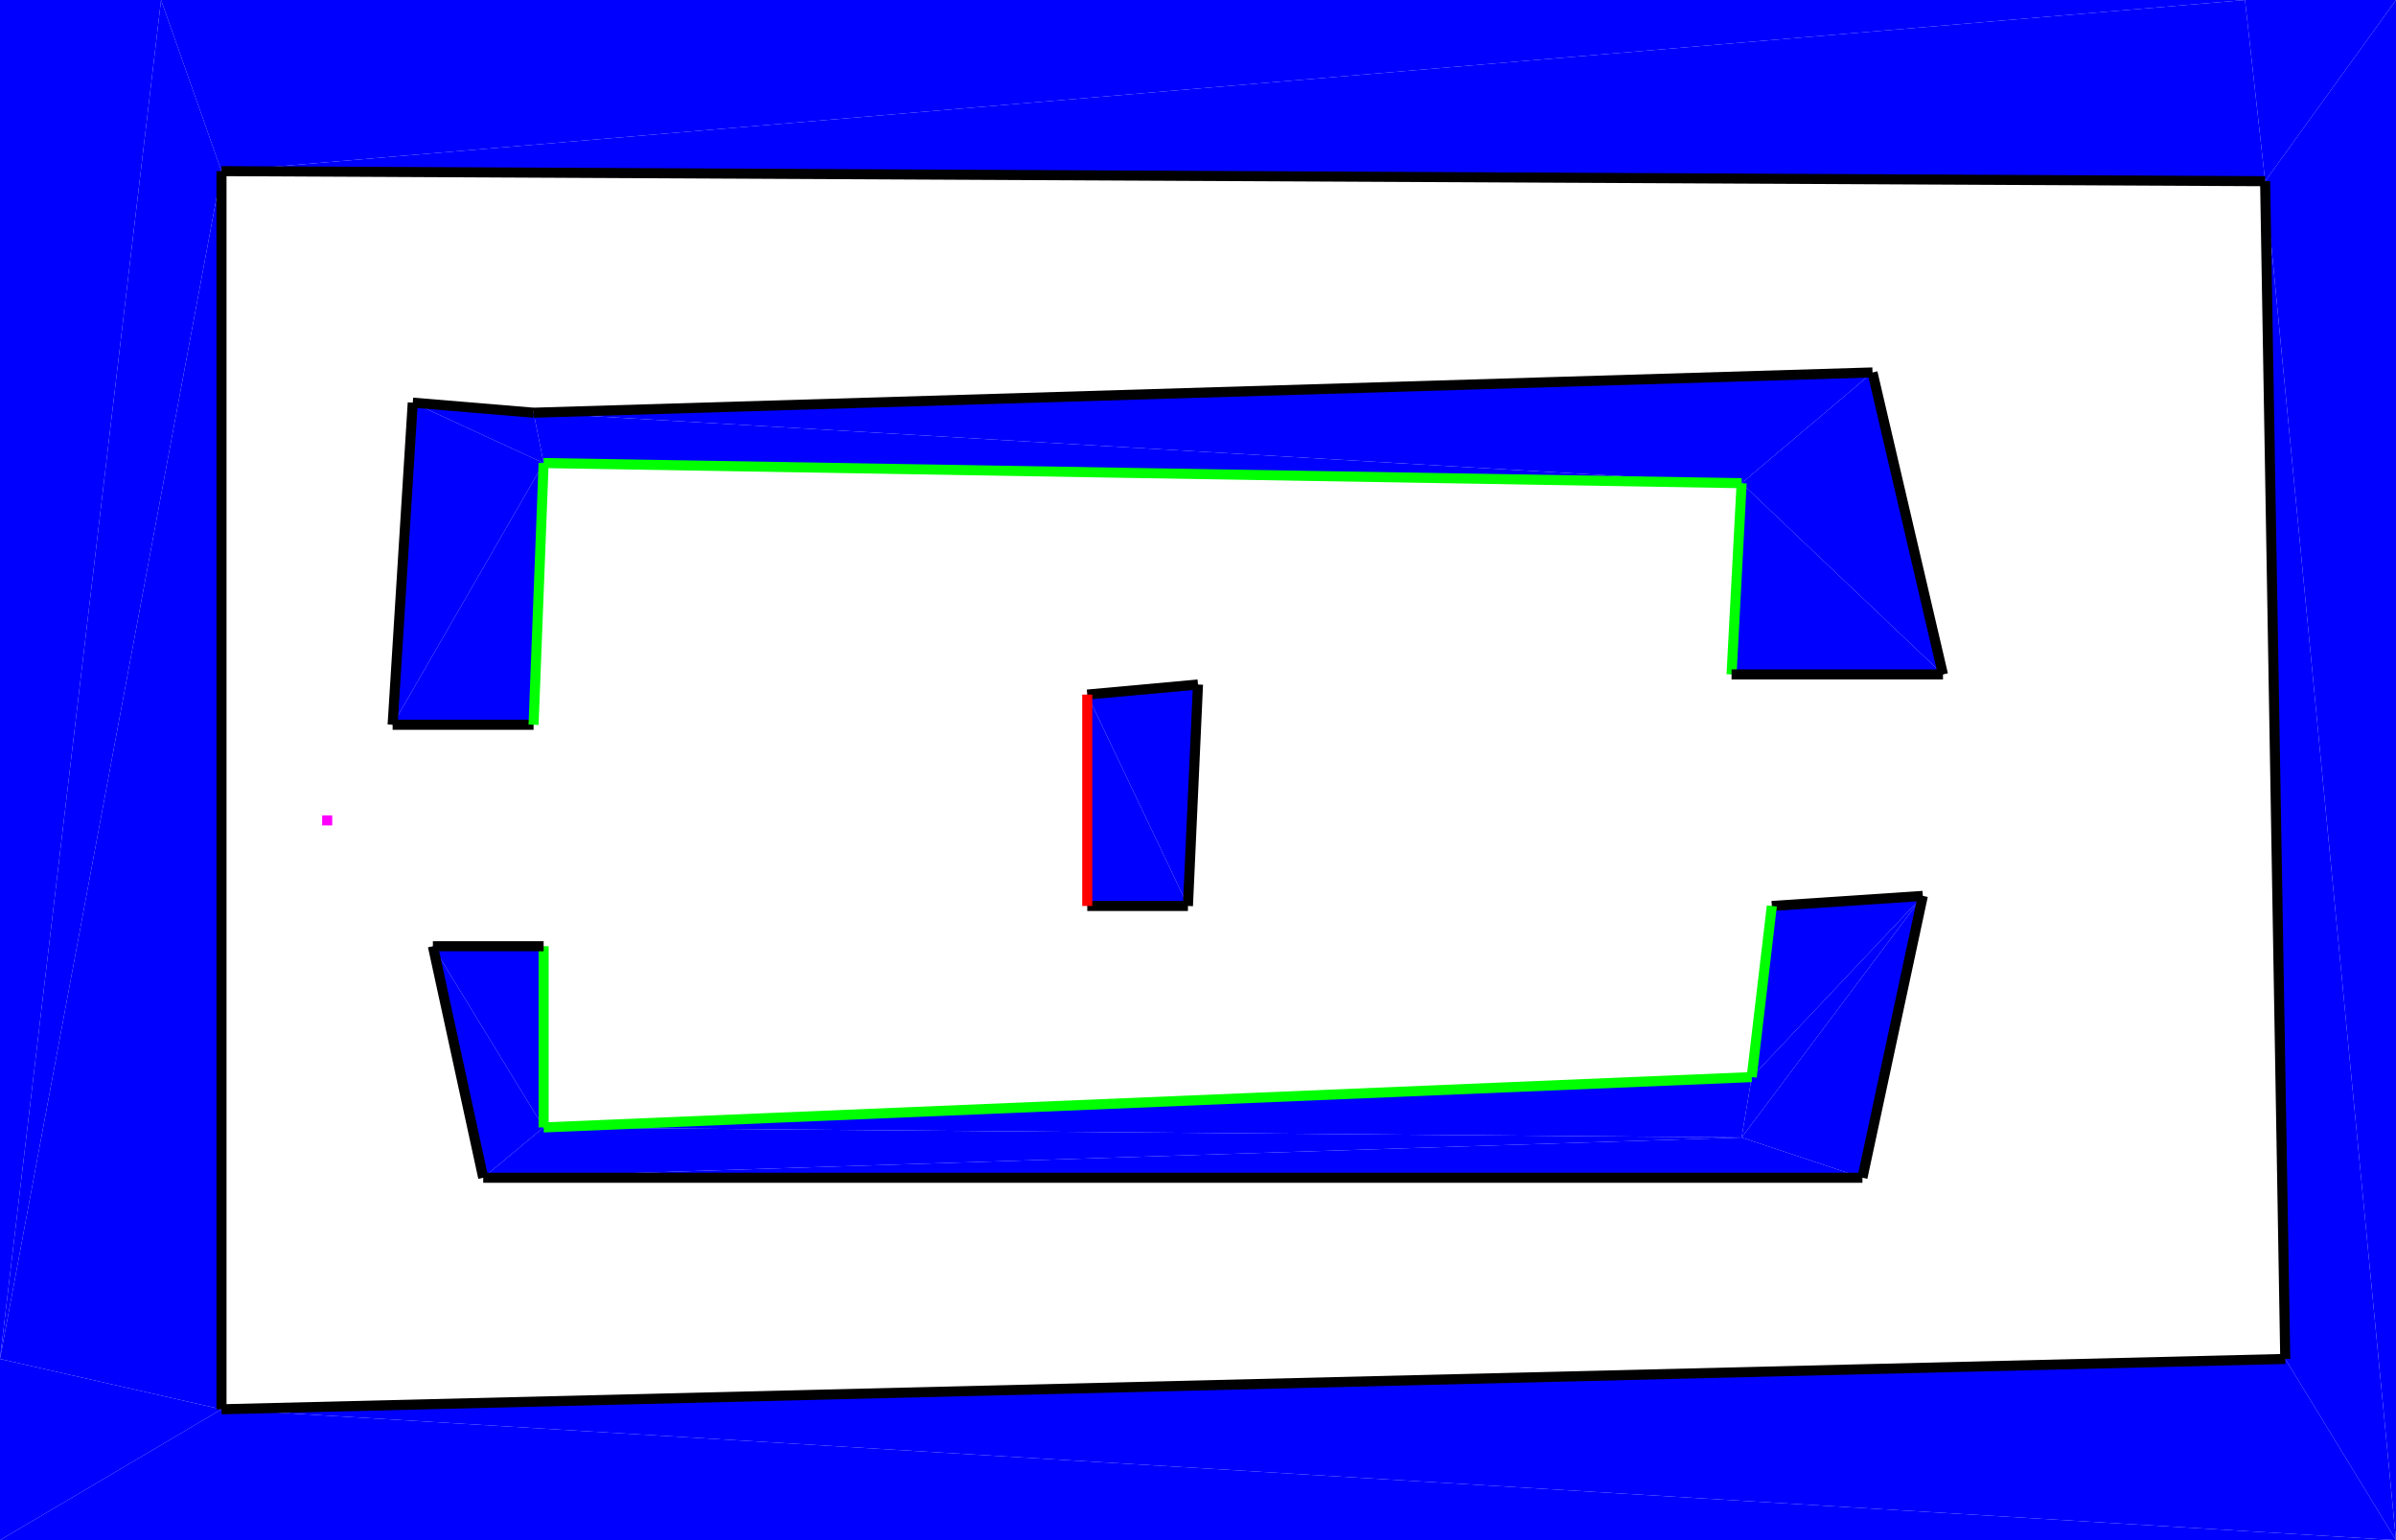 <svg xmlns="http://www.w3.org/2000/svg" viewBox="0 0 238 153"><defs><style>.cls-1{fill:#fff;}.cls-2{fill:#f0f;}.cls-3{fill:blue;}.cls-4,.cls-5,.cls-6{fill:none;stroke-miterlimit:10;}.cls-4{stroke:#000;}.cls-5{stroke:lime;}.cls-6{stroke:red;}</style></defs><title>map3</title><g id="Layer_2" data-name="Layer 2"><g id="Layer_1-2" data-name="Layer 1"><rect class="cls-1" width="238" height="153"/><rect class="cls-2" x="32" y="81" width="1" height="1"/><polygon class="cls-3" points="39 72 53 72 54 46 39 72"/><polygon class="cls-3" points="54 46 173 48 53 41 54 46"/><polygon class="cls-3" points="173 48 172 67 193 67 173 48"/><polygon class="cls-3" points="176 90 191 89 174 107 176 90"/><polygon class="cls-3" points="174 107 54 112 173 113 174 107"/><polygon class="cls-3" points="54 112 54 94 43 94 54 112"/><polygon class="cls-3" points="48 117 43 94 54 112 48 117"/><polygon class="cls-3" points="48 117 185 117 173 113 48 117"/><polygon class="cls-3" points="54 112 48 117 173 113 54 112"/><polygon class="cls-3" points="191 89 185 117 173 113 191 89"/><polygon class="cls-3" points="174 107 173 113 191 89 174 107"/><polygon class="cls-3" points="193 67 186 37 173 48 193 67"/><polygon class="cls-3" points="53 41 186 37 173 48 53 41"/><polygon class="cls-3" points="41 40 39 72 54 46 41 40"/><polygon class="cls-3" points="53 41 41 40 54 46 53 41"/><polygon class="cls-3" points="22 17 225 18 223 0 22 17"/><polygon class="cls-3" points="22 140 22 17 0 135 22 140"/><polygon class="cls-3" points="22 140 227 135 238 153 22 140"/><polygon class="cls-3" points="108 69 108 90 118 90 108 69"/><polygon class="cls-3" points="119 68 108 69 118 90 119 68"/><polygon class="cls-3" points="225 18 227 135 238 153 225 18"/><polygon class="cls-3" points="238 153 238 0 225 18 238 153"/><polygon class="cls-3" points="223 0 238 0 225 18 223 0"/><polygon class="cls-3" points="223 0 16 0 22 17 223 0"/><polygon class="cls-3" points="16 0 0 135 22 17 16 0"/><polygon class="cls-3" points="0 135 0 0 16 0 0 135"/><polygon class="cls-3" points="22 140 0 153 0 135 22 140"/><polygon class="cls-3" points="0 153 22 140 238 153 0 153"/><line class="cls-4" x1="22" y1="17" x2="225" y2="18"/><line class="cls-4" x1="225" y1="18" x2="227" y2="135"/><line class="cls-4" x1="227" y1="135" x2="22" y2="140"/><line class="cls-4" x1="22" y1="140" x2="22" y2="17"/><line class="cls-5" x1="54" y1="46" x2="173" y2="48"/><line class="cls-5" x1="173" y1="48" x2="172" y2="67"/><line class="cls-4" x1="172" y1="67" x2="193" y2="67"/><line class="cls-4" x1="193" y1="67" x2="186" y2="37"/><line class="cls-4" x1="186" y1="37" x2="53" y2="41"/><line class="cls-4" x1="53" y1="41" x2="41" y2="40"/><line class="cls-4" x1="41" y1="40" x2="39" y2="72"/><line class="cls-4" x1="39" y1="72" x2="53" y2="72"/><line class="cls-5" x1="53" y1="72" x2="54" y2="46"/><line class="cls-4" x1="48" y1="117" x2="185" y2="117"/><line class="cls-4" x1="185" y1="117" x2="191" y2="89"/><line class="cls-4" x1="191" y1="89" x2="176" y2="90"/><line class="cls-5" x1="176" y1="90" x2="174" y2="107"/><line class="cls-5" x1="174" y1="107" x2="54" y2="112"/><line class="cls-5" x1="54" y1="112" x2="54" y2="94"/><line class="cls-4" x1="54" y1="94" x2="43" y2="94"/><line class="cls-4" x1="43" y1="94" x2="48" y2="117"/><line class="cls-4" x1="108" y1="90" x2="118" y2="90"/><line class="cls-4" x1="118" y1="90" x2="119" y2="68"/><line class="cls-4" x1="119" y1="68" x2="108" y2="69"/><line class="cls-6" x1="108" y1="69" x2="108" y2="90"/></g></g></svg>
